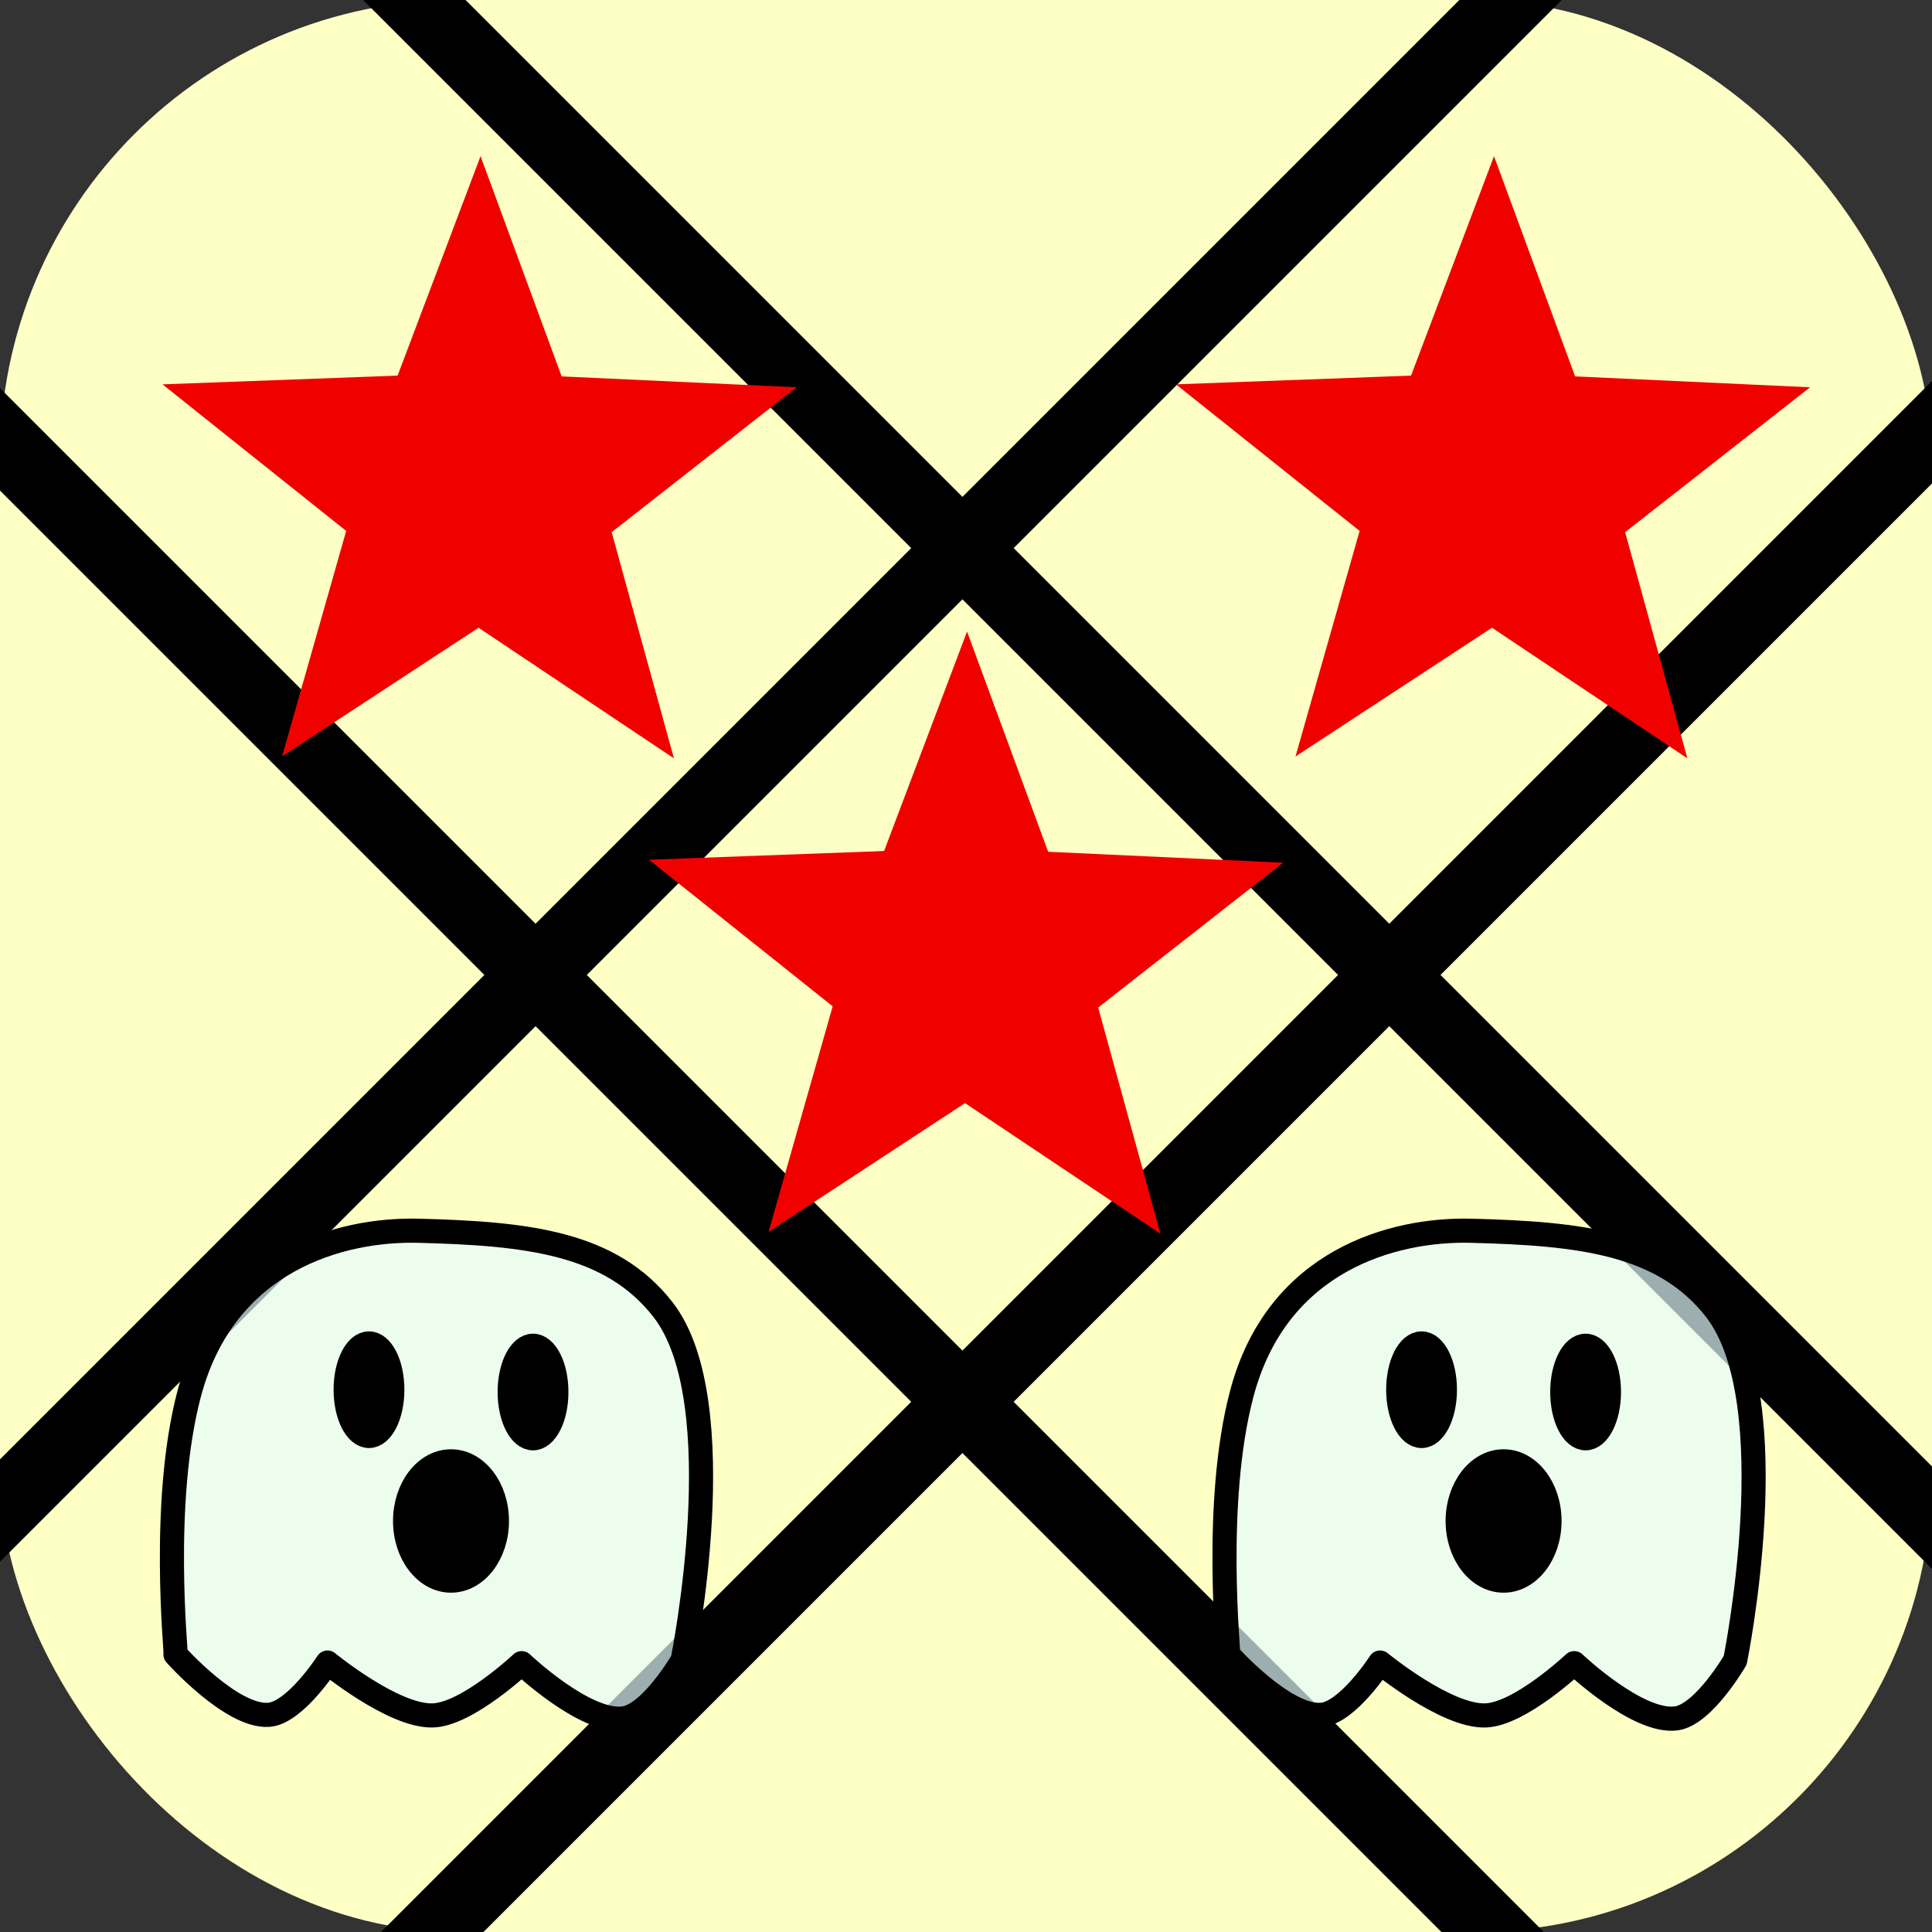 <?xml version="1.0" encoding="UTF-8" standalone="no"?>
<!-- Created with Inkscape (http://www.inkscape.org/) -->

<svg
   xmlns:dc="http://purl.org/dc/elements/1.1/"
   xmlns:cc="http://creativecommons.org/ns#"
   xmlns:rdf="http://www.w3.org/1999/02/22-rdf-syntax-ns#"
   xmlns:svg="http://www.w3.org/2000/svg"
   xmlns="http://www.w3.org/2000/svg"
   xmlns:sodipodi="http://sodipodi.sourceforge.net/DTD/sodipodi-0.dtd"
   xmlns:inkscape="http://www.inkscape.org/namespaces/inkscape"
   width="16"
   height="16"
   viewBox="0 0 16 16"
   id="svg4146"
   version="1.1"
   inkscape:version="0.91 r13725"
   sodipodi:docname="HexesAndGhosts.svg">
  <rect x="0" y="0" width="16" height="16" fill="#333333" stroke="none"/>
  <defs
     id="defs4148" />
  <sodipodi:namedview
     id="base"
     pagecolor="#ffffff"
     bordercolor="#666666"
     borderopacity="1.0"
     inkscape:pageopacity="0.0"
     inkscape:pageshadow="2"
     inkscape:zoom="44.8"
     inkscape:cx="8.6233596"
     inkscape:cy="7.8659129"
     inkscape:document-units="px"
     inkscape:current-layer="layer3"
     showgrid="true"
     units="px"
     inkscape:showpageshadow="false"
     borderlayer="true"
     inkscape:snap-global="false"
     inkscape:window-width="1920"
     inkscape:window-height="1028"
     inkscape:window-x="1592"
     inkscape:window-y="112"
     inkscape:window-maximized="1">
    <inkscape:grid
       type="xygrid"
       id="grid4694" />
  </sodipodi:namedview>
  <g
     inkscape:label="Layer 1"
     inkscape:groupmode="layer"
     id="layer1"
     transform="translate(0,-1036.362)"
     sodipodi:insensitive="true"
     style="display:none">
    <circle
       style="color:#000000;clip-rule:nonzero;display:inline;overflow:visible;visibility:visible;opacity:1;isolation:auto;mix-blend-mode:normal;color-interpolation:sRGB;color-interpolation-filters:linearRGB;solid-color:#000000;solid-opacity:1;fill:#ffffff;fill-opacity:1;fill-rule:nonzero;stroke:#c20000;stroke-width:0.6;stroke-linecap:square;stroke-linejoin:miter;stroke-miterlimit:4;stroke-dasharray:none;stroke-dashoffset:0;stroke-opacity:1;marker:none;color-rendering:auto;image-rendering:auto;shape-rendering:auto;text-rendering:auto;enable-background:accumulate"
       id="path4709"
       cx="8"
       cy="1044.362"
       r="7.7" />
    <path
       style="color:#000000;clip-rule:nonzero;display:inline;overflow:visible;visibility:visible;opacity:1;isolation:auto;mix-blend-mode:normal;color-interpolation:sRGB;color-interpolation-filters:linearRGB;solid-color:#000000;solid-opacity:1;fill:#6e0000;fill-opacity:1;fill-rule:nonzero;stroke:#c20000;stroke-width:0.6;stroke-linecap:square;stroke-linejoin:miter;stroke-miterlimit:4;stroke-dasharray:none;stroke-dashoffset:0;stroke-opacity:1;marker:none;color-rendering:auto;image-rendering:auto;shape-rendering:auto;text-rendering:auto;enable-background:accumulate"
       d="m 11.843,1038.928 -3.795,12.254 -3.951,-12.388 10.089,7.768 -12.366,0 z"
       id="path4711"
       inkscape:connector-curvature="0" />
  </g>
  <g
     inkscape:groupmode="layer"
     id="layer2"
     inkscape:label="Layer 2"
     style="display:none"
     sodipodi:insensitive="true">
    <g
       id="g4795">
      <path
         sodipodi:nodetypes="cacacacassc"
         inkscape:connector-curvature="0"
         id="path4714"
         d="m 0.469,13.612 c 0,0 1.669,1.892 2.768,1.808 0.778,-0.059 1.741,-1.562 1.741,-1.562 0,0 1.958,1.623 3.125,1.585 1.02,-0.034 2.634,-1.562 2.634,-1.562 0,0 1.896,1.817 3.036,1.652 0.812,-0.117 1.741,-1.741 1.741,-1.741 0,0 1.554,-7.714 -0.58,-10.491 C 13.383,1.283 10.888,1.018 7.679,0.933 5.384,0.873 1.922,1.804 0.871,5.821 0.019,9.074 0.497,13.611 0.469,13.612 Z"
         style="color:#000000;clip-rule:nonzero;display:inline;overflow:visible;visibility:visible;opacity:1;isolation:auto;mix-blend-mode:normal;color-interpolation:sRGB;color-interpolation-filters:linearRGB;solid-color:#000000;solid-opacity:1;fill:#e4fdff;fill-opacity:0.689;fill-rule:nonzero;stroke:#000000;stroke-width:0.6;stroke-linecap:square;stroke-linejoin:round;stroke-miterlimit:4;stroke-dasharray:none;stroke-dashoffset:0;stroke-opacity:1;marker:none;color-rendering:auto;image-rendering:auto;shape-rendering:auto;text-rendering:auto;enable-background:accumulate" />
      <ellipse
         ry="1.384"
         rx="0.692"
         cy="5.688"
         cx="6.205"
         id="path4716"
         style="color:#000000;clip-rule:nonzero;display:inline;overflow:visible;visibility:visible;opacity:1;isolation:auto;mix-blend-mode:normal;color-interpolation:sRGB;color-interpolation-filters:linearRGB;solid-color:#000000;solid-opacity:1;fill:#000000;fill-opacity:1;fill-rule:nonzero;stroke:#000000;stroke-width:0.6;stroke-linecap:square;stroke-linejoin:round;stroke-miterlimit:4;stroke-dasharray:none;stroke-dashoffset:0;stroke-opacity:1;marker:none;color-rendering:auto;image-rendering:auto;shape-rendering:auto;text-rendering:auto;enable-background:accumulate" />
      <ellipse
         ry="1.384"
         rx="0.692"
         cy="5.754"
         cx="11.071"
         id="path4716-0"
         style="color:#000000;clip-rule:nonzero;display:inline;overflow:visible;visibility:visible;opacity:1;isolation:auto;mix-blend-mode:normal;color-interpolation:sRGB;color-interpolation-filters:linearRGB;solid-color:#000000;solid-opacity:1;fill:#000000;fill-opacity:1;fill-rule:nonzero;stroke:#000000;stroke-width:0.6;stroke-linecap:square;stroke-linejoin:round;stroke-miterlimit:4;stroke-dasharray:none;stroke-dashoffset:0;stroke-opacity:1;marker:none;color-rendering:auto;image-rendering:auto;shape-rendering:auto;text-rendering:auto;enable-background:accumulate" />
      <ellipse
         ry="1.786"
         rx="1.362"
         cy="9.616"
         cx="8.638"
         id="path4716-4"
         style="color:#000000;clip-rule:nonzero;display:inline;overflow:visible;visibility:visible;opacity:1;isolation:auto;mix-blend-mode:normal;color-interpolation:sRGB;color-interpolation-filters:linearRGB;solid-color:#000000;solid-opacity:1;fill:#000000;fill-opacity:1;fill-rule:nonzero;stroke:#000000;stroke-width:0.6;stroke-linecap:square;stroke-linejoin:round;stroke-miterlimit:4;stroke-dasharray:none;stroke-dashoffset:0;stroke-opacity:1;marker:none;color-rendering:auto;image-rendering:auto;shape-rendering:auto;text-rendering:auto;enable-background:accumulate" />
    </g>
  </g>
  <g
     inkscape:groupmode="layer"
     id="layer3"
     inkscape:label="Layer 3"
     style="display:inline">
    <rect
       style="color:#000000;clip-rule:nonzero;display:inline;overflow:visible;visibility:visible;opacity:1;isolation:auto;mix-blend-mode:normal;color-interpolation:sRGB;color-interpolation-filters:linearRGB;solid-color:#000000;solid-opacity:1;fill:#feffc5;fill-opacity:1;fill-rule:nonzero;stroke:none;stroke-width:0.2;stroke-linecap:square;stroke-linejoin:miter;stroke-miterlimit:4;stroke-dasharray:none;stroke-dashoffset:0;stroke-opacity:1;marker:none;color-rendering:auto;image-rendering:auto;shape-rendering:auto;text-rendering:auto;enable-background:accumulate"
       id="rect4886"
       width="16"
       height="16"
       x="0"
       y="0"
       ry="3.795" />
    <g
       id="g4769"
       transform="matrix(0.707,-0.707,0.707,0.707,-3.326,8.077)">
      <g
         id="g4759">
        <path
           sodipodi:nodetypes="cc"
           style="color:#000000;clip-rule:nonzero;display:inline;overflow:visible;visibility:visible;opacity:1;isolation:auto;mix-blend-mode:normal;color-interpolation:sRGB;color-interpolation-filters:linearRGB;solid-color:#000000;solid-opacity:1;fill:#e4fdff;fill-opacity:0.689;fill-rule:nonzero;stroke:#000000;stroke-width:0.6;stroke-linecap:square;stroke-linejoin:round;stroke-miterlimit:4;stroke-dasharray:none;stroke-dashoffset:0;stroke-opacity:1;marker:none;color-rendering:auto;image-rendering:auto;shape-rendering:auto;text-rendering:auto;enable-background:accumulate"
           d="m 5.491,-3.125 0,21.603"
           id="path4741"
           inkscape:connector-curvature="0" />
        <path
           sodipodi:nodetypes="cc"
           style="color:#000000;clip-rule:nonzero;display:inline;overflow:visible;visibility:visible;opacity:1;isolation:auto;mix-blend-mode:normal;color-interpolation:sRGB;color-interpolation-filters:linearRGB;solid-color:#000000;solid-opacity:1;fill:#e4fdff;fill-opacity:0.689;fill-rule:nonzero;stroke:#000000;stroke-width:0.6;stroke-linecap:square;stroke-linejoin:round;stroke-miterlimit:4;stroke-dasharray:none;stroke-dashoffset:0;stroke-opacity:1;marker:none;color-rendering:auto;image-rendering:auto;shape-rendering:auto;text-rendering:auto;enable-background:accumulate"
           d="m 10.491,-3.058 0,21.58"
           id="path4743"
           inkscape:connector-curvature="0" />
        <path
           sodipodi:nodetypes="cc"
           style="color:#000000;clip-rule:nonzero;display:inline;overflow:visible;visibility:visible;opacity:1;isolation:auto;mix-blend-mode:normal;color-interpolation:sRGB;color-interpolation-filters:linearRGB;solid-color:#000000;solid-opacity:1;fill:#e4fdff;fill-opacity:0.689;fill-rule:nonzero;stroke:#000000;stroke-width:0.6;stroke-linecap:square;stroke-linejoin:round;stroke-miterlimit:4;stroke-dasharray:none;stroke-dashoffset:0;stroke-opacity:1;marker:none;color-rendering:auto;image-rendering:auto;shape-rendering:auto;text-rendering:auto;enable-background:accumulate"
           d="m -3.036,5.487 21.826,0"
           id="path4745"
           inkscape:connector-curvature="0" />
        <path
           sodipodi:nodetypes="cc"
           style="color:#000000;clip-rule:nonzero;display:inline;overflow:visible;visibility:visible;opacity:1;isolation:auto;mix-blend-mode:normal;color-interpolation:sRGB;color-interpolation-filters:linearRGB;solid-color:#000000;solid-opacity:1;fill:#e4fdff;fill-opacity:0.689;fill-rule:nonzero;stroke:#000000;stroke-width:0.6;stroke-linecap:square;stroke-linejoin:round;stroke-miterlimit:4;stroke-dasharray:none;stroke-dashoffset:0;stroke-opacity:1;marker:none;color-rendering:auto;image-rendering:auto;shape-rendering:auto;text-rendering:auto;enable-background:accumulate"
           d="m -3.036,10.487 21.826,0"
           id="path4747"
           inkscape:connector-curvature="0" />
      </g>
    </g>
    <path
       sodipodi:type="star"
       style="color:#000000;clip-rule:nonzero;display:inline;overflow:visible;visibility:visible;opacity:1;isolation:auto;mix-blend-mode:normal;color-interpolation:sRGB;color-interpolation-filters:linearRGB;solid-color:#000000;solid-opacity:1;fill:#f10000;fill-opacity:1;fill-rule:nonzero;stroke:#f10000;stroke-width:0.969;stroke-linecap:square;stroke-linejoin:miter;stroke-miterlimit:4;stroke-dasharray:none;stroke-dashoffset:0;stroke-opacity:1;marker:none;color-rendering:auto;image-rendering:auto;shape-rendering:auto;text-rendering:auto;enable-background:accumulate"
       id="path4778"
       sodipodi:sides="5"
       sodipodi:cx="8.0803576"
       sodipodi:cy="8.0089283"
       sodipodi:r1="3.0660901"
       sodipodi:r2="1.2837903"
       sodipodi:arg1="0.83689897"
       sodipodi:arg2="1.4652175"
       inkscape:flatsided="false"
       inkscape:rounded="0"
       inkscape:randomized="0"
       d="M 10.134,10.286 8.216,9.286 6.55,10.666 6.908,8.532 5.081,7.374 7.221,7.056 7.757,4.96 8.721,6.897 10.88,6.759 9.336,8.275 Z"
       inkscape:transform-center-x="-0.0024845809"
       inkscape:transform-center-y="-0.17827245"
       transform="matrix(0.616,0.068,-0.068,0.614,3.564,2.516)" />
    <g
       id="g4832"
       transform="matrix(1.272,0,0,1.273,-2.929,-3.1)">
      <path
         sodipodi:nodetypes="cacacacassc"
         inkscape:connector-curvature="0"
         id="path4714-2"
         d="m 10.298,13.198 c 0,0 0.366,0.411 0.608,0.393 0.171,-0.013 0.382,-0.34 0.382,-0.34 0,0 0.43,0.353 0.686,0.344 0.224,-0.007 0.578,-0.34 0.578,-0.34 0,0 0.416,0.395 0.666,0.359 0.178,-0.026 0.382,-0.378 0.382,-0.378 0,0 0.341,-1.677 -0.127,-2.28 -0.34,-0.438 -0.888,-0.496 -1.592,-0.514 -0.504,-0.013 -1.264,0.189 -1.494,1.062 -0.187,0.707 -0.082,1.693 -0.088,1.693 z"
         style="color:#000000;clip-rule:nonzero;display:inline;overflow:visible;visibility:visible;opacity:1;isolation:auto;mix-blend-mode:normal;color-interpolation:sRGB;color-interpolation-filters:linearRGB;solid-color:#000000;solid-opacity:1;fill:#e4fdff;fill-opacity:0.689;fill-rule:nonzero;stroke:#000000;stroke-width:0.157;stroke-linecap:square;stroke-linejoin:round;stroke-miterlimit:4;stroke-dasharray:none;stroke-dashoffset:0;stroke-opacity:1;marker:none;color-rendering:auto;image-rendering:auto;shape-rendering:auto;text-rendering:auto;enable-background:accumulate" />
      <ellipse
         ry="0.301"
         rx="0.152"
         cy="11.476"
         cx="11.558"
         id="path4716-7"
         style="color:#000000;clip-rule:nonzero;display:inline;overflow:visible;visibility:visible;opacity:1;isolation:auto;mix-blend-mode:normal;color-interpolation:sRGB;color-interpolation-filters:linearRGB;solid-color:#000000;solid-opacity:1;fill:#000000;fill-opacity:1;fill-rule:nonzero;stroke:#000000;stroke-width:0.157;stroke-linecap:square;stroke-linejoin:round;stroke-miterlimit:4;stroke-dasharray:none;stroke-dashoffset:0;stroke-opacity:1;marker:none;color-rendering:auto;image-rendering:auto;shape-rendering:auto;text-rendering:auto;enable-background:accumulate" />
      <ellipse
         ry="0.301"
         rx="0.152"
         cy="11.491"
         cx="12.626"
         id="path4716-0-3"
         style="color:#000000;clip-rule:nonzero;display:inline;overflow:visible;visibility:visible;opacity:1;isolation:auto;mix-blend-mode:normal;color-interpolation:sRGB;color-interpolation-filters:linearRGB;solid-color:#000000;solid-opacity:1;fill:#000000;fill-opacity:1;fill-rule:nonzero;stroke:#000000;stroke-width:0.157;stroke-linecap:square;stroke-linejoin:round;stroke-miterlimit:4;stroke-dasharray:none;stroke-dashoffset:0;stroke-opacity:1;marker:none;color-rendering:auto;image-rendering:auto;shape-rendering:auto;text-rendering:auto;enable-background:accumulate" />
      <ellipse
         ry="0.388"
         rx="0.299"
         cy="12.33"
         cx="12.092"
         id="path4716-4-2"
         style="color:#000000;clip-rule:nonzero;display:inline;overflow:visible;visibility:visible;opacity:1;isolation:auto;mix-blend-mode:normal;color-interpolation:sRGB;color-interpolation-filters:linearRGB;solid-color:#000000;solid-opacity:1;fill:#000000;fill-opacity:1;fill-rule:nonzero;stroke:#000000;stroke-width:0.157;stroke-linecap:square;stroke-linejoin:round;stroke-miterlimit:4;stroke-dasharray:none;stroke-dashoffset:0;stroke-opacity:1;marker:none;color-rendering:auto;image-rendering:auto;shape-rendering:auto;text-rendering:auto;enable-background:accumulate" />
    </g>
    <g
       style="display:inline"
       id="g4832-7"
       transform="matrix(1.272,0,0,1.273,-11.646,-3.1)">
      <path
         sodipodi:nodetypes="cacacacassc"
         inkscape:connector-curvature="0"
         id="path4714-2-7"
         d="m 10.298,13.198 c 0,0 0.366,0.411 0.608,0.393 0.171,-0.013 0.382,-0.34 0.382,-0.34 0,0 0.43,0.353 0.686,0.344 0.224,-0.007 0.578,-0.34 0.578,-0.34 0,0 0.416,0.395 0.666,0.359 0.178,-0.026 0.382,-0.378 0.382,-0.378 0,0 0.341,-1.677 -0.127,-2.28 -0.34,-0.438 -0.888,-0.496 -1.592,-0.514 -0.504,-0.013 -1.264,0.189 -1.494,1.062 -0.187,0.707 -0.082,1.693 -0.088,1.693 z"
         style="color:#000000;clip-rule:nonzero;display:inline;overflow:visible;visibility:visible;opacity:1;isolation:auto;mix-blend-mode:normal;color-interpolation:sRGB;color-interpolation-filters:linearRGB;solid-color:#000000;solid-opacity:1;fill:#e4fdff;fill-opacity:0.689;fill-rule:nonzero;stroke:#000000;stroke-width:0.157;stroke-linecap:square;stroke-linejoin:round;stroke-miterlimit:4;stroke-dasharray:none;stroke-dashoffset:0;stroke-opacity:1;marker:none;color-rendering:auto;image-rendering:auto;shape-rendering:auto;text-rendering:auto;enable-background:accumulate" />
      <ellipse
         ry="0.301"
         rx="0.152"
         cy="11.476"
         cx="11.558"
         id="path4716-7-2"
         style="color:#000000;clip-rule:nonzero;display:inline;overflow:visible;visibility:visible;opacity:1;isolation:auto;mix-blend-mode:normal;color-interpolation:sRGB;color-interpolation-filters:linearRGB;solid-color:#000000;solid-opacity:1;fill:#000000;fill-opacity:1;fill-rule:nonzero;stroke:#000000;stroke-width:0.157;stroke-linecap:square;stroke-linejoin:round;stroke-miterlimit:4;stroke-dasharray:none;stroke-dashoffset:0;stroke-opacity:1;marker:none;color-rendering:auto;image-rendering:auto;shape-rendering:auto;text-rendering:auto;enable-background:accumulate" />
      <ellipse
         ry="0.301"
         rx="0.152"
         cy="11.491"
         cx="12.626"
         id="path4716-0-3-2"
         style="color:#000000;clip-rule:nonzero;display:inline;overflow:visible;visibility:visible;opacity:1;isolation:auto;mix-blend-mode:normal;color-interpolation:sRGB;color-interpolation-filters:linearRGB;solid-color:#000000;solid-opacity:1;fill:#000000;fill-opacity:1;fill-rule:nonzero;stroke:#000000;stroke-width:0.157;stroke-linecap:square;stroke-linejoin:round;stroke-miterlimit:4;stroke-dasharray:none;stroke-dashoffset:0;stroke-opacity:1;marker:none;color-rendering:auto;image-rendering:auto;shape-rendering:auto;text-rendering:auto;enable-background:accumulate" />
      <ellipse
         ry="0.388"
         rx="0.299"
         cy="12.33"
         cx="12.092"
         id="path4716-4-2-5"
         style="color:#000000;clip-rule:nonzero;display:inline;overflow:visible;visibility:visible;opacity:1;isolation:auto;mix-blend-mode:normal;color-interpolation:sRGB;color-interpolation-filters:linearRGB;solid-color:#000000;solid-opacity:1;fill:#000000;fill-opacity:1;fill-rule:nonzero;stroke:#000000;stroke-width:0.157;stroke-linecap:square;stroke-linejoin:round;stroke-miterlimit:4;stroke-dasharray:none;stroke-dashoffset:0;stroke-opacity:1;marker:none;color-rendering:auto;image-rendering:auto;shape-rendering:auto;text-rendering:auto;enable-background:accumulate" />
    </g>
    <path
       sodipodi:type="star"
       style="color:#000000;clip-rule:nonzero;display:inline;overflow:visible;visibility:visible;opacity:1;isolation:auto;mix-blend-mode:normal;color-interpolation:sRGB;color-interpolation-filters:linearRGB;solid-color:#000000;solid-opacity:1;fill:#f10000;fill-opacity:1;fill-rule:nonzero;stroke:#f10000;stroke-width:0.969;stroke-linecap:square;stroke-linejoin:miter;stroke-miterlimit:4;stroke-dasharray:none;stroke-dashoffset:0;stroke-opacity:1;marker:none;color-rendering:auto;image-rendering:auto;shape-rendering:auto;text-rendering:auto;enable-background:accumulate"
       id="path4778-8"
       sodipodi:sides="5"
       sodipodi:cx="8.0803576"
       sodipodi:cy="8.0089283"
       sodipodi:r1="3.0660901"
       sodipodi:r2="1.2837903"
       sodipodi:arg1="0.83689897"
       sodipodi:arg2="1.4652175"
       inkscape:flatsided="false"
       inkscape:rounded="0"
       inkscape:randomized="0"
       d="M 10.134,10.286 8.216,9.286 6.55,10.666 6.908,8.532 5.081,7.374 7.221,7.056 7.757,4.96 8.721,6.897 10.88,6.759 9.336,8.275 Z"
       inkscape:transform-center-x="-0.0024845809"
       inkscape:transform-center-y="-0.17827245"
       transform="matrix(0.616,0.068,-0.068,0.614,-0.465,-1.421)" />
    <path
       sodipodi:type="star"
       style="color:#000000;clip-rule:nonzero;display:inline;overflow:visible;visibility:visible;opacity:1;isolation:auto;mix-blend-mode:normal;color-interpolation:sRGB;color-interpolation-filters:linearRGB;solid-color:#000000;solid-opacity:1;fill:#f10000;fill-opacity:1;fill-rule:nonzero;stroke:#f10000;stroke-width:0.969;stroke-linecap:square;stroke-linejoin:miter;stroke-miterlimit:4;stroke-dasharray:none;stroke-dashoffset:0;stroke-opacity:1;marker:none;color-rendering:auto;image-rendering:auto;shape-rendering:auto;text-rendering:auto;enable-background:accumulate"
       id="path4778-86"
       sodipodi:sides="5"
       sodipodi:cx="8.0803576"
       sodipodi:cy="8.0089283"
       sodipodi:r1="3.0660901"
       sodipodi:r2="1.2837903"
       sodipodi:arg1="0.83689897"
       sodipodi:arg2="1.4652175"
       inkscape:flatsided="false"
       inkscape:rounded="0"
       inkscape:randomized="0"
       d="M 10.134,10.286 8.216,9.286 6.55,10.666 6.908,8.532 5.081,7.374 7.221,7.056 7.757,4.96 8.721,6.897 10.88,6.759 9.336,8.275 Z"
       inkscape:transform-center-x="-0.0024845809"
       inkscape:transform-center-y="-0.17827245"
       transform="matrix(0.616,0.068,-0.068,0.614,7.928,-1.421)" />
  </g>
</svg>
